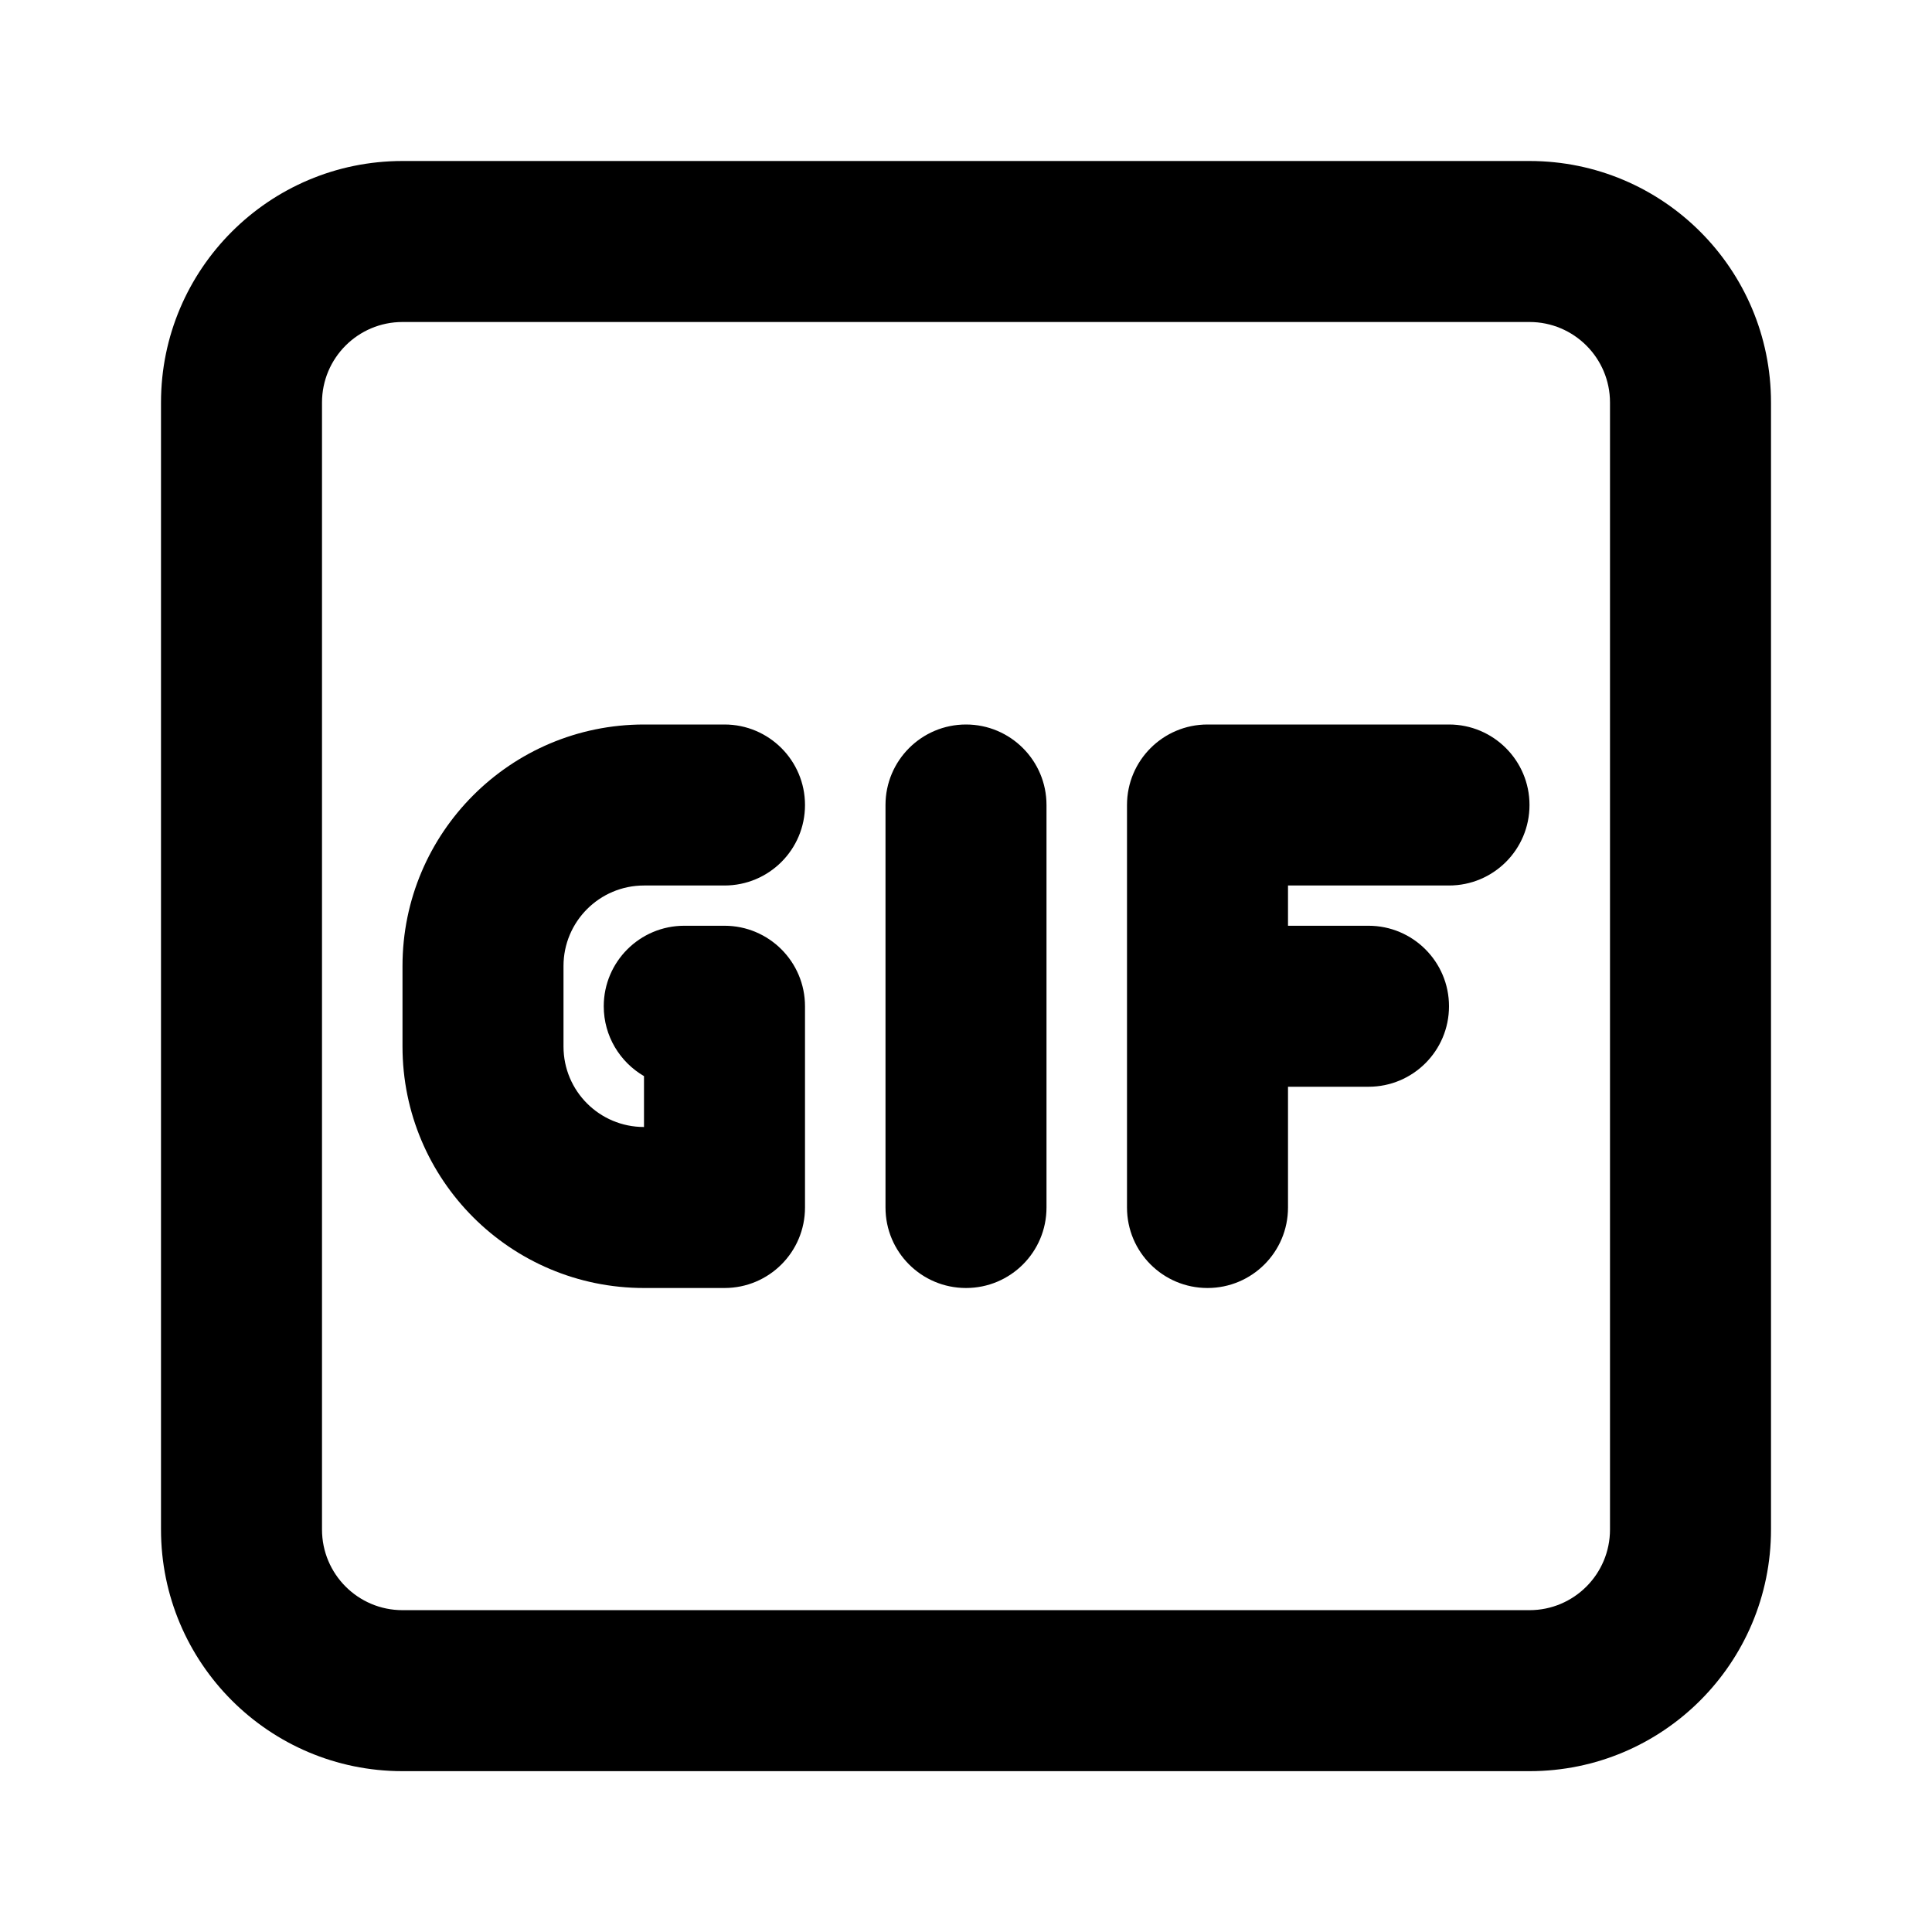 <svg width="12" height="12" viewBox="0 0 12 12" fill="none" xmlns="http://www.w3.org/2000/svg">
<path fill-rule="evenodd" clip-rule="evenodd" d="M1 2.5C1 1.672 1.672 1 2.5 1H9.5C10.329 1 11 1.672 11 2.5V9.5C11 10.329 10.329 11.001 9.5 11.001H2.5C1.672 11.001 1 10.329 1 9.5V2.5ZM2.5 2C2.224 2 2 2.224 2 2.5V9.5C2 9.777 2.224 10.001 2.5 10.001H9.5C9.776 10.001 10 9.777 10 9.5V2.5C10 2.224 9.776 2 9.5 2H2.5ZM2.5 6C2.5 5.172 3.172 4.5 4 4.5H4.5C4.776 4.5 5 4.724 5 5C5 5.277 4.776 5.5 4.5 5.5H4C3.724 5.5 3.5 5.724 3.5 6V6.5C3.5 6.777 3.724 7 4 7V6.684C3.851 6.597 3.75 6.436 3.75 6.25C3.75 5.974 3.974 5.75 4.25 5.75H4.5C4.776 5.75 5 5.974 5 6.25V7.5C5 7.777 4.776 8 4.5 8H4C3.172 8 2.5 7.329 2.5 6.5V6ZM6 4.5C6.276 4.5 6.5 4.724 6.5 5V7.5C6.5 7.777 6.276 8 6 8C5.724 8 5.5 7.777 5.5 7.5V5C5.5 4.724 5.724 4.5 6 4.5ZM7 5C7 4.724 7.224 4.5 7.5 4.5H9C9.276 4.5 9.5 4.724 9.5 5C9.5 5.277 9.276 5.5 9 5.5H8V5.75H8.5C8.776 5.75 9 5.974 9 6.25C9 6.527 8.776 6.75 8.5 6.75H8V7.5C8 7.777 7.776 8 7.5 8C7.224 8 7 7.777 7 7.5V5Z" fill="black"/>
</svg>
